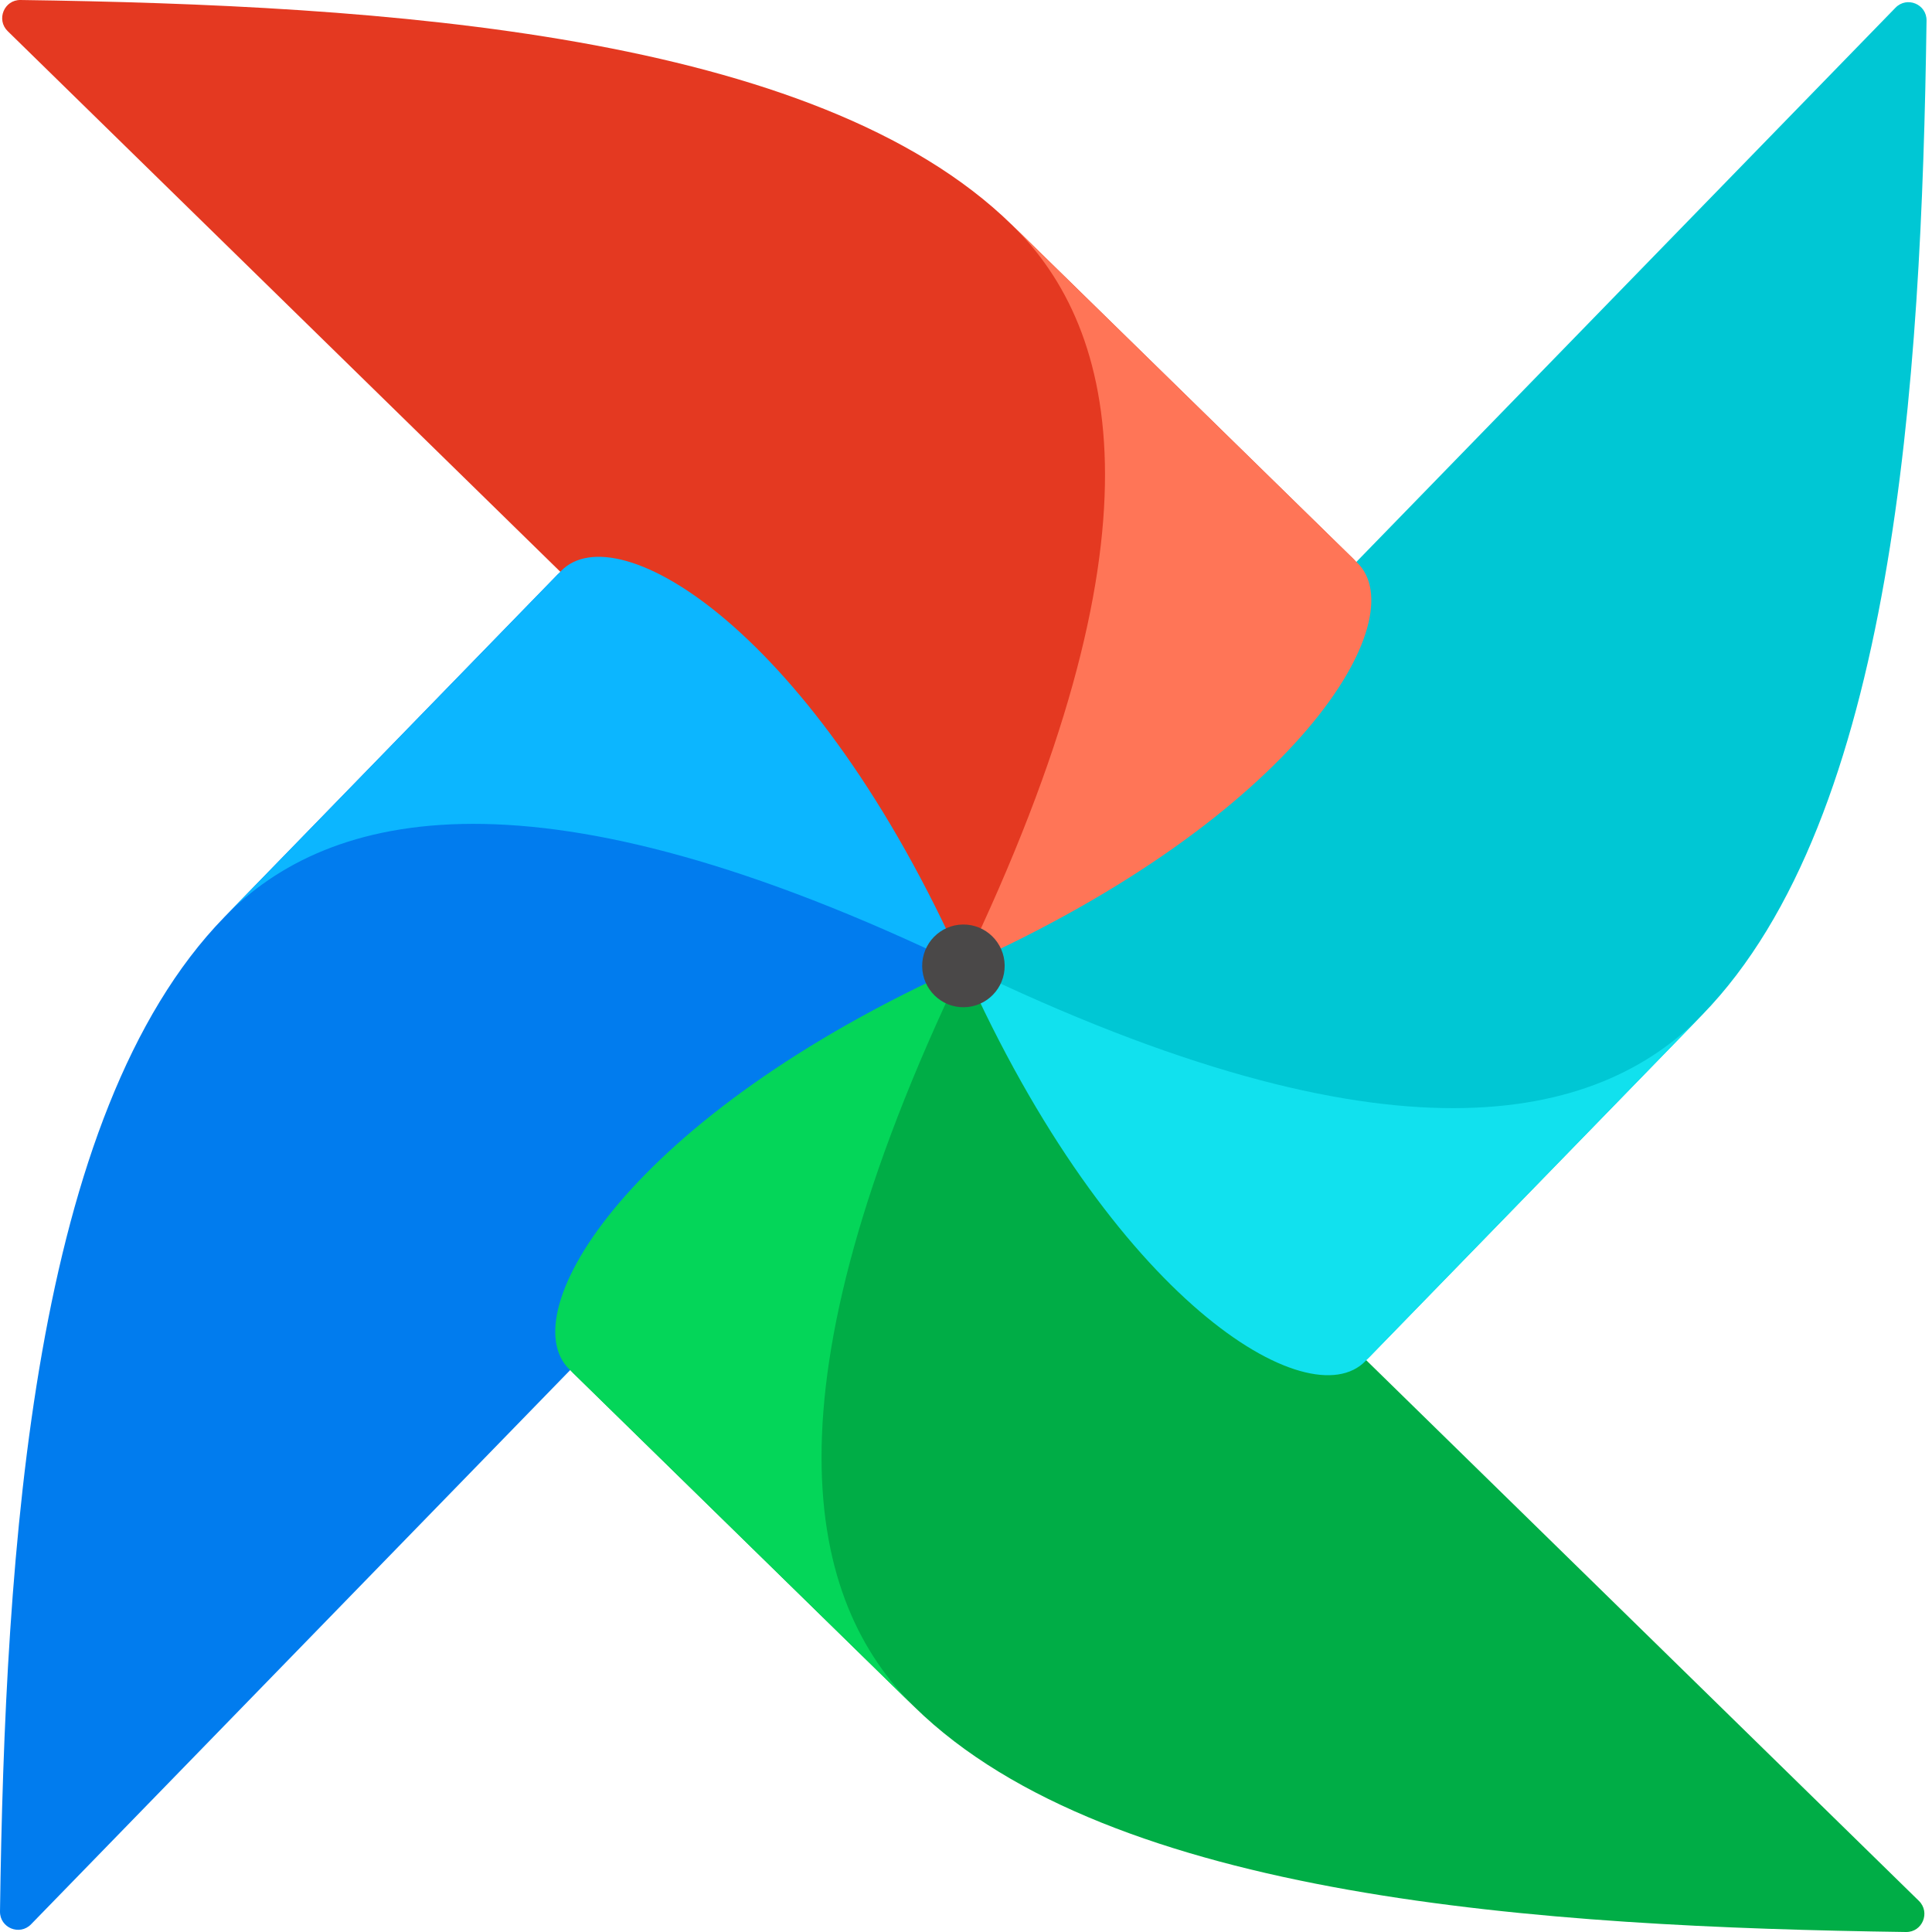 <svg width="160" height="160" viewBox="0 0 160 160" fill="none" xmlns="http://www.w3.org/2000/svg">
<g clip-path="url(#clip0_608_10695)">
<rect width="160" height="160" fill="none"/>
<path d="M2.573 159.361L78.961 80.835C79.44 80.344 79.531 79.583 79.132 79.024C74.486 72.52 65.916 71.392 62.739 67.022C53.329 54.077 50.941 46.75 46.898 47.205C46.615 47.236 46.363 47.389 46.165 47.593L18.569 75.96C2.694 92.28 0.418 128.211 0 158.297C-0.019 159.657 1.626 160.334 2.573 159.361Z" fill="#017CEE"/>
<path d="M158.912 157.42L80.608 80.815C80.118 80.335 79.359 80.243 78.802 80.643C72.316 85.303 71.192 93.897 66.834 97.083C53.926 106.52 46.619 108.915 47.072 112.97C47.104 113.253 47.256 113.506 47.46 113.704L75.747 141.378C92.02 157.298 127.849 159.581 157.851 160C159.207 160.019 159.882 158.37 158.912 157.42Z" fill="#00AD46"/>
<path fill-rule="evenodd" clip-rule="evenodd" d="M75.747 141.378C66.857 132.683 62.733 115.478 79.775 80.001C52.079 92.413 42.373 108.729 47.148 113.4L75.747 141.378Z" fill="#04D659"/>
<path d="M156.975 0.64L80.587 79.165C80.108 79.657 80.016 80.418 80.415 80.976C85.062 87.481 93.632 88.609 96.808 92.979C106.219 105.924 108.607 113.25 112.65 112.797C112.932 112.765 113.184 112.612 113.383 112.408L140.978 84.04C156.854 67.721 159.131 31.79 159.548 1.703C159.566 0.344 157.922 -0.334 156.975 0.64Z" fill="#00C7D4"/>
<path fill-rule="evenodd" clip-rule="evenodd" d="M140.979 84.04C132.307 92.954 115.151 97.091 79.774 80.001C92.151 107.775 108.421 117.509 113.079 112.72L140.979 84.04Z" fill="#11E1EE"/>
<path d="M0.638 2.58L78.941 79.185C79.432 79.665 80.19 79.757 80.747 79.357C87.234 74.697 88.358 66.103 92.715 62.917C105.624 53.48 112.93 51.086 112.477 47.031C112.445 46.748 112.293 46.495 112.09 46.296L83.803 18.622C67.529 2.702 31.7 0.419 1.698 0C0.343 -0.019 -0.333 1.631 0.638 2.58Z" fill="#E43921"/>
<path fill-rule="evenodd" clip-rule="evenodd" d="M83.802 18.622C92.691 27.318 96.816 44.522 79.774 80C107.47 67.587 117.176 51.271 112.401 46.6L83.802 18.622Z" fill="#FF7557"/>
<path fill-rule="evenodd" clip-rule="evenodd" d="M18.57 75.961C27.242 67.046 44.397 62.91 79.775 80C67.398 52.226 51.127 42.492 46.47 47.281L18.57 75.961Z" fill="#0CB6FF"/>
<path d="M79.829 83.415C81.715 83.391 83.225 81.839 83.202 79.947C83.178 78.056 81.63 76.541 79.744 76.564C77.858 76.588 76.347 78.14 76.371 80.032C76.394 81.924 77.942 83.438 79.829 83.415Z" fill="#4A4848"/>
</g>
<defs>
<clipPath id="clip0_608_10695">
<rect width="160" height="160" fill="none"/>
</clipPath>
</defs>
</svg>
